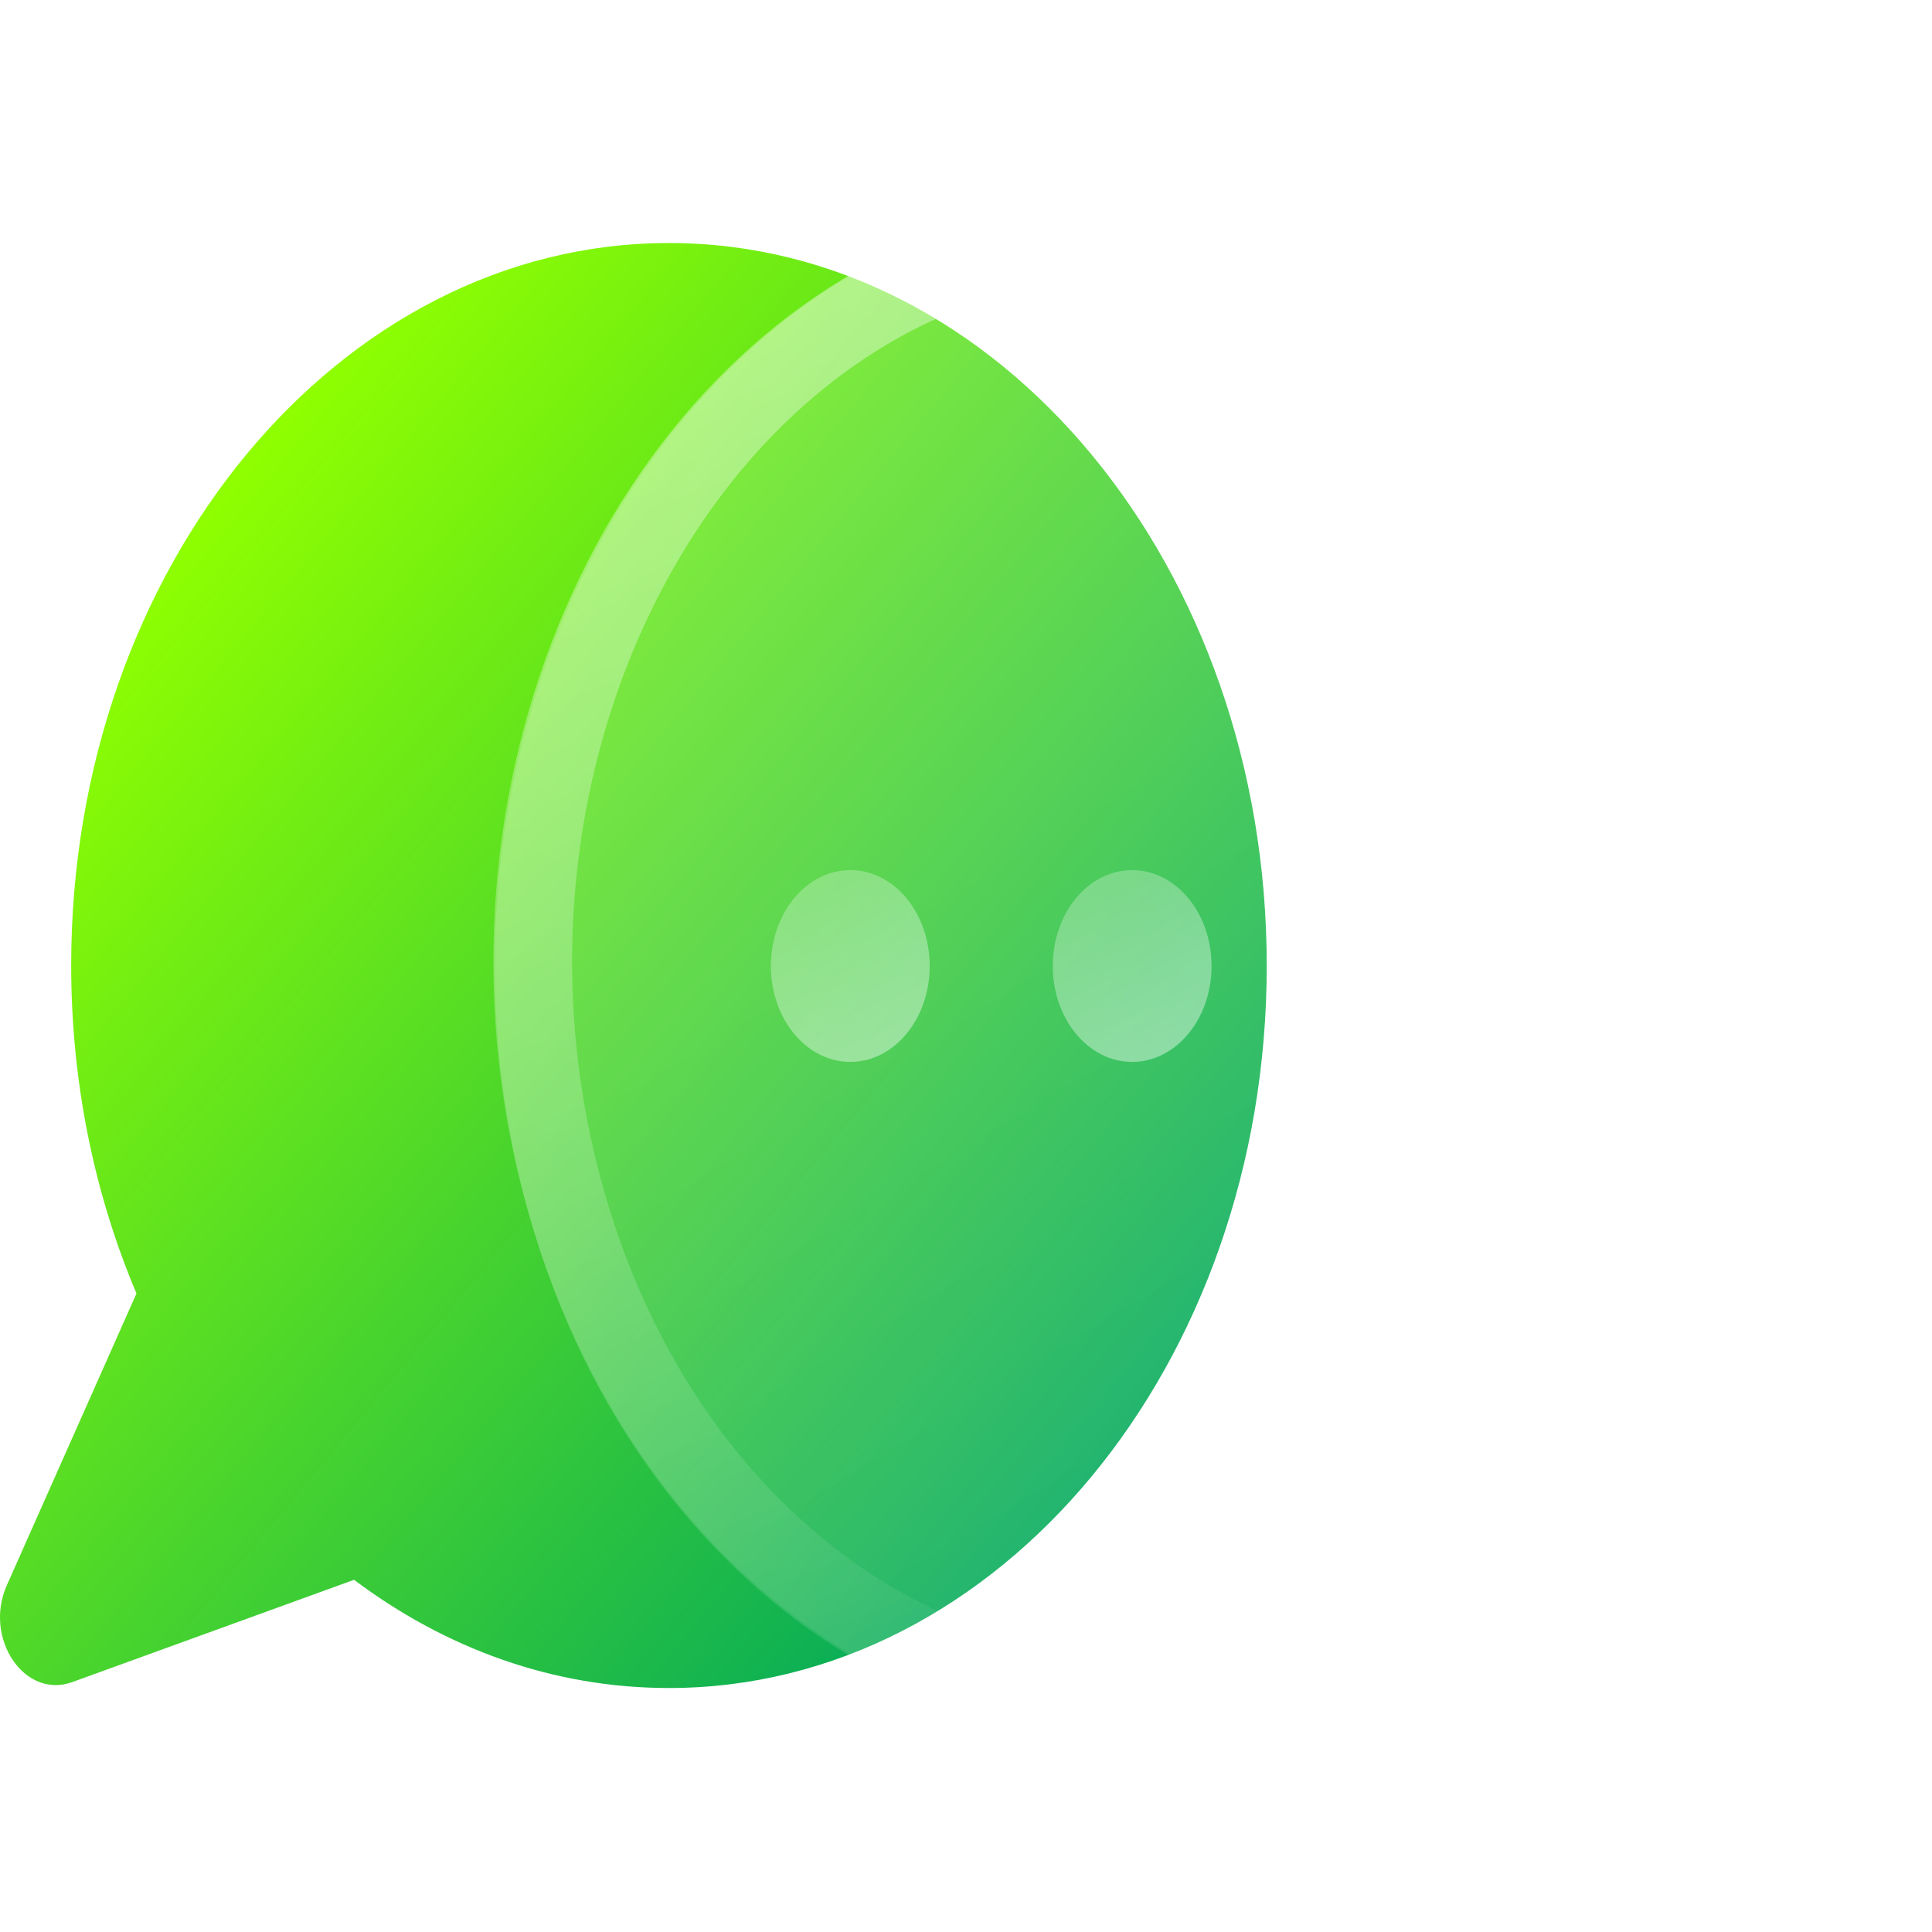 <svg width="200" height="200" viewBox="0 0 200 200" fill="none" xmlns="http://www.w3.org/2000/svg">
<path d="M69.25 25.157C35.079 25.157 7.368 58.641 7.368 99.93C7.368 112.142 9.811 123.708 14.128 133.899L0.707 164.107C-1.736 169.607 2.548 175.915 7.468 174.136L36.652 163.541C46.124 170.658 57.269 174.743 69.25 174.743C103.421 174.743 131.133 141.259 131.133 99.97C131.133 58.641 103.421 25.157 69.25 25.157Z" fill="url(#paint0_linear_844_176)"/>
<g filter="url(#filter0_b_844_176)">
<path d="M137.109 175.953C171.843 162.672 191.087 117.9 180.092 75.953C169.098 34.005 132.028 10.766 97.294 24.047C62.56 37.328 43.316 82.1 54.311 124.047C65.306 165.995 102.376 189.234 137.109 175.953Z" fill="url(#paint1_linear_844_176)"/>
<path d="M176.287 77.408C186.866 117.769 168.181 159.736 136.076 172.012C103.972 184.287 68.695 162.953 58.116 122.592C47.537 82.231 66.223 40.264 98.327 27.988C130.431 15.713 165.708 37.047 176.287 77.408Z" stroke="url(#paint2_linear_844_176)" stroke-opacity="0.4" stroke-width="8.148"/>
</g>
<ellipse cx="88.022" cy="100" rx="8.22" ry="9.929" fill="url(#paint3_linear_844_176)"/>
<ellipse cx="117.201" cy="100" rx="8.22" ry="9.929" fill="url(#paint4_linear_844_176)"/>
<ellipse cx="146.38" cy="100" rx="8.22" ry="9.929" fill="url(#paint5_linear_844_176)"/>
<defs>
<filter id="filter0_b_844_176" x="-41.127" y="-72.034" width="316.657" height="344.068" filterUnits="userSpaceOnUse" color-interpolation-filters="sRGB">
<feFlood flood-opacity="0" result="BackgroundImageFix"/>
<feGaussianBlur in="BackgroundImage" stdDeviation="46.172"/>
<feComposite in2="SourceAlpha" operator="in" result="effect1_backgroundBlur_844_176"/>
<feBlend mode="normal" in="SourceGraphic" in2="effect1_backgroundBlur_844_176" result="shape"/>
</filter>
<linearGradient id="paint0_linear_844_176" x1="15.488" y1="59.133" x2="119.371" y2="145.108" gradientUnits="userSpaceOnUse">
<stop stop-color="#8FFF00"/>
<stop offset="1" stop-color="#04AA5A"/>
</linearGradient>
<linearGradient id="paint1_linear_844_176" x1="103.983" y1="79.605" x2="149.182" y2="154.449" gradientUnits="userSpaceOnUse">
<stop stop-color="white" stop-opacity="0.15"/>
<stop offset="1" stop-color="white" stop-opacity="0.12"/>
</linearGradient>
<linearGradient id="paint2_linear_844_176" x1="97.294" y1="24.047" x2="153.047" y2="169.858" gradientUnits="userSpaceOnUse">
<stop stop-color="white"/>
<stop offset="1" stop-color="white" stop-opacity="0"/>
</linearGradient>
<linearGradient id="paint3_linear_844_176" x1="88.022" y1="90.071" x2="99.331" y2="114.104" gradientUnits="userSpaceOnUse">
<stop stop-color="white" stop-opacity="0.27"/>
<stop offset="1" stop-color="white" stop-opacity="0.49"/>
</linearGradient>
<linearGradient id="paint4_linear_844_176" x1="117.201" y1="90.071" x2="128.509" y2="114.104" gradientUnits="userSpaceOnUse">
<stop stop-color="white" stop-opacity="0.27"/>
<stop offset="1" stop-color="white" stop-opacity="0.49"/>
</linearGradient>
<linearGradient id="paint5_linear_844_176" x1="146.38" y1="90.071" x2="157.688" y2="114.104" gradientUnits="userSpaceOnUse">
<stop stop-color="white" stop-opacity="0.27"/>
<stop offset="1" stop-color="white" stop-opacity="0.49"/>
</linearGradient>
</defs>
</svg>
